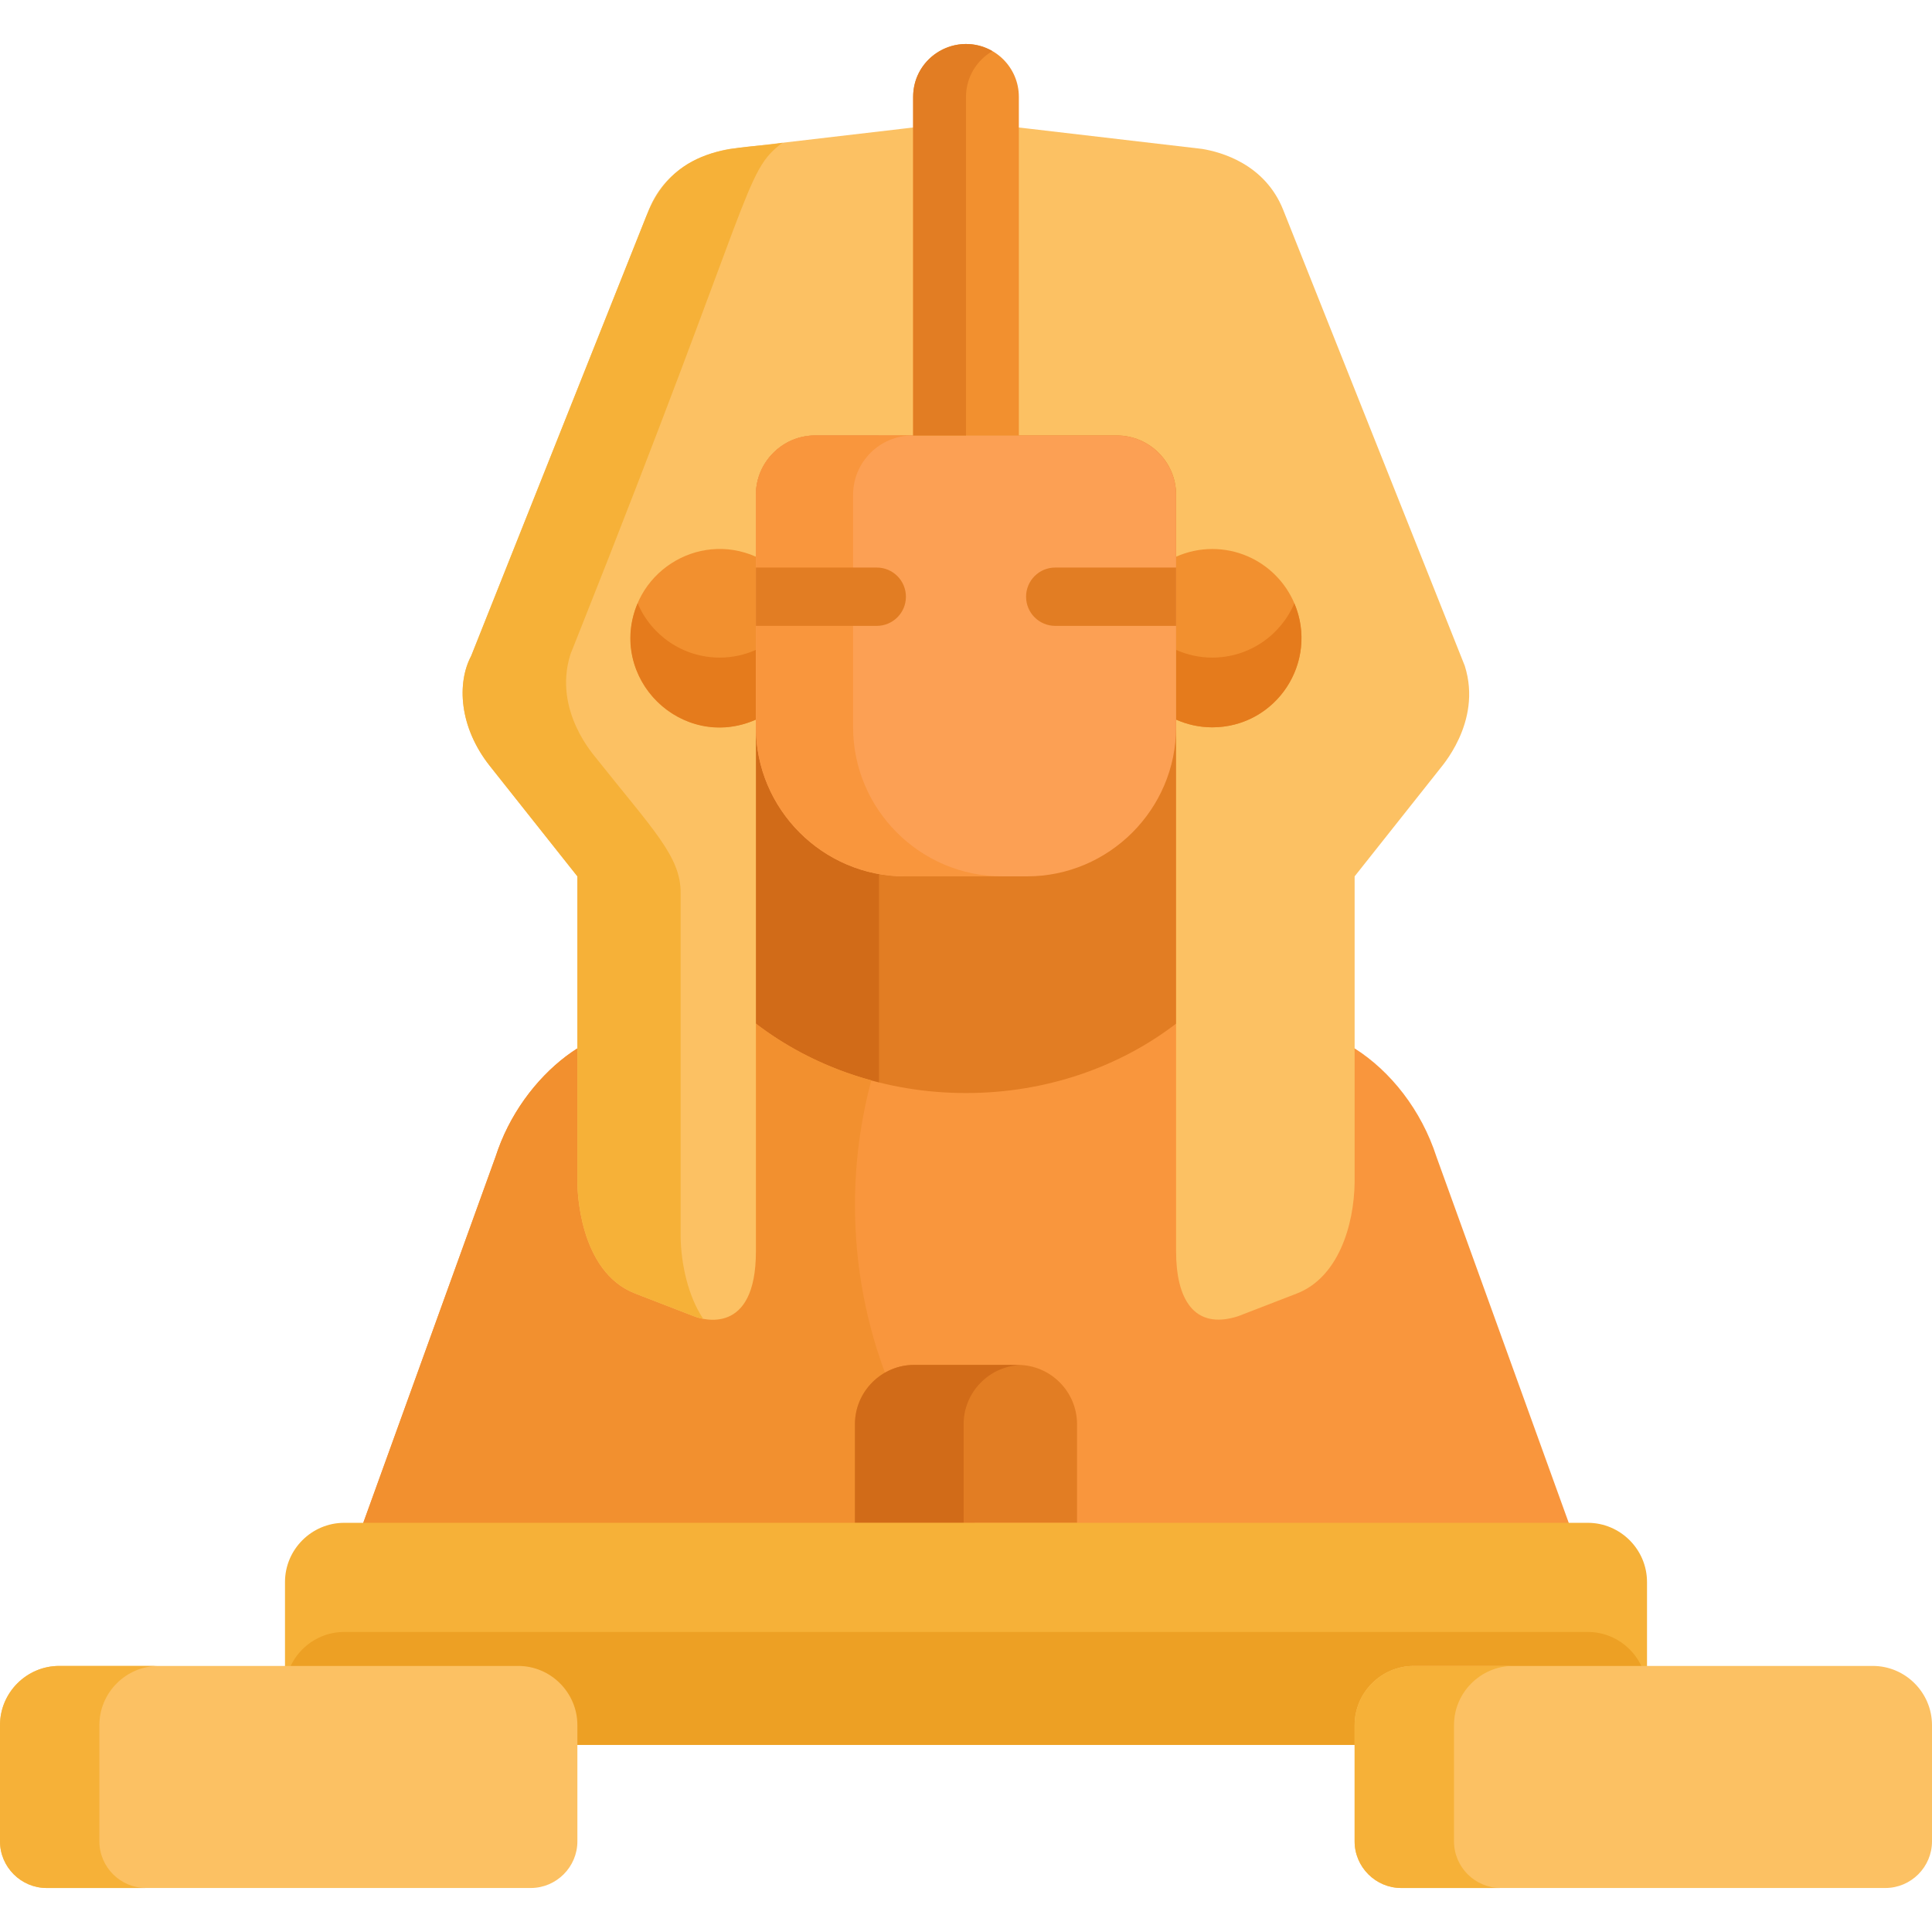 <?xml version="1.0" encoding="iso-8859-1"?>
<!-- Generator: Adobe Illustrator 19.0.0, SVG Export Plug-In . SVG Version: 6.00 Build 0)  -->
<svg version="1.1" id="Capa_1" xmlns="http://www.w3.org/2000/svg" xmlns:xlink="http://www.w3.org/1999/xlink" x="0px" y="0px"
	 viewBox="0 0 512 512" style="enable-background:new 0 0 512 512;" xml:space="preserve">
<rect x="198.26" y="113.339" style="fill:#E27D23;" width="115.47" height="178.39"/>
<rect x="198.26" y="113.339" style="fill:#D16B18;" width="34.686" height="178.39"/>
<path style="fill:#F9963D;" d="M380.683,306.57L380.683,306.57c-4.015-12.399-12.135-22.674-21.694-28.741l-47.314-6.55
	c-14.94,11.45-34.388,18.39-55.674,18.39s-40.734-6.94-55.674-18.39l-47.314,6.823v-0.273c-8.116,5.138-15.814,13.943-20.23,24.732
	c-0.002,0.005-0.005,0.011-0.007,0.016v0.001c-0.001,0.001-0.001,0.002-0.001,0.003c-0.503,1.233-1.026,2.662-1.457,3.99l0,0
	l-35.419,98.023c13.676,0,312.303,0,320.204,0L380.683,306.57z"/>
<path style="fill:#F2902F;" d="M226.575,319.361c0-11.431,1.512-22.508,4.332-33.05c-11.393-3.118-21.774-8.283-30.581-15.032
	l-47.314,6.823v-0.273c-8.157,5.167-15.827,13.975-20.23,24.732c-0.002,0.005-0.005,0.011-0.007,0.016v0.001
	c-0.001,0.001-0.001,0.002-0.001,0.003c-0.502,1.232-1.025,2.658-1.457,3.99l0,0l-35.419,98.023c25.318,0,140.072,0,163.328,0
	C238.929,381.999,226.575,352.124,226.575,319.361z"/>
<path style="fill:#E27D23;" d="M285.425,403.563v-26.156c0-8.631-7.062-15.693-15.693-15.693h-27.464
	c-8.632,0-15.694,7.062-15.694,15.693v26.156H285.425z"/>
<path style="fill:#D16B18;" d="M270.399,361.747c-1.385-0.059-12.916-0.021-28.13-0.034c-8.632,0-15.694,7.062-15.694,15.693v26.156
	h28.796v-26.156C255.371,369,262.075,362.102,270.399,361.747z"/>
<path style="fill:#FCC163;" d="M388.177,176.445l-1.044-2.621l0,0c-2.533-6.361-46.702-117.276-47.066-118.189
	c-4.827-12.122-16.373-15.333-21.483-16.173c-61.476-7.182-44.021-5.143-48.577-5.675h-28.013
	c-4.337,0.507-41.071,4.798-48.576,5.675c-5.11,0.839-16.656,4.051-21.483,16.173c-0.399,0.999-46.565,116.931-47.066,118.189
	c-3.791,7.112-3.275,18.796,4.964,29.187c9.492,11.97,16.413,20.698,23.18,29.232v81.083v0.091
	c0.003,1.533,0.315,23.571,15.31,29.374c1.179,0.456,2.259,0.874,3.266,1.263l1.647,0.637c2.639,1.021,4.624,1.79,6.114,2.366
	l1.822,0.705c0.225,0.087,0.43,0.167,0.619,0.24l0.283,0.109c0.138,0.054,0.267,0.103,0.384,0.149l0.191,0.074
	c0.489,0.189,0.783,0.303,0.957,0.37l0.017,0.007c0.077,0.03,0.128,0.05,0.163,0.063l0.04,0.015c0.012,0.005,0.02,0.008,0.025,0.01
	l0.01,0.004l0,0l0,0l0.244,0.094c2.014,0.747,16.22,5.216,16.22-17.263V192.748v-0.393v-61.257c0-8.631,7.062-15.693,15.694-15.693
	c9.137,0,15.239,0,25.974,0c20.3,0,35.396,0,43.432,0h10.555c8.632,0,15.694,7.062,15.694,15.693v61.257v0.393v138.887
	c0,12.491,4.671,20.973,16.465,17.169l0,0c0.057-0.022,14.12-5.464,15.539-6.013c10.927-4.229,15.158-17.966,15.311-29.465v-81.083
	c0.382-0.482,22.088-27.855,22.41-28.261C381.511,203.67,392.971,191.556,388.177,176.445z"/>
<g>
	<path style="fill:#F6B138;" d="M171.289,57.253c-16.585,41.648-28.991,72.799-46.421,116.57c-3.79,7.11-3.276,18.795,4.964,29.187
		c0.105,0.132,22.634,28.544,23.18,29.232v81.083v0.091c0.003,1.533,0.315,23.571,15.31,29.374c1.179,0.456,2.259,0.874,3.266,1.263
		l1.647,0.637c2.639,1.021,4.624,1.79,6.114,2.366l1.822,0.705c0.225,0.087,0.43,0.167,0.619,0.239l0.283,0.109
		c0.138,0.054,0.267,0.103,0.384,0.149l0.191,0.074c0.489,0.189,0.783,0.303,0.957,0.37l0.017,0.007
		c0.077,0.03,0.128,0.05,0.163,0.063l0.04,0.015c0.012,0.005,0.02,0.008,0.025,0.01l0.01,0.004l0,0l0,0l0.244,0.094
		c0.378,0.14,1.187,0.412,2.251,0.611c-4.044-6.035-5.887-14.657-5.98-21.761v-91.187c0-9.589-7.216-16.553-22.41-35.671
		c-0.113-0.312-11.573-12.426-6.779-27.537l1.044-2.621l0,0c0.042-0.106,0.764-1.918,0.719-1.806
		C200.437,49.662,197.003,45.648,207.37,37.832C196.909,39.773,179.325,37.062,171.289,57.253z"/>
	<path style="fill:#F6B138;" d="M420.782,403.563c-20.213,0-312.837,0-329.564,0c-8.632,0-15.693,7.062-15.693,15.693
		c0,14.428,0,28.818,0,43.157c228.83,0,120.933,0,360.95,0c0-14.351,0-28.743,0-43.157
		C436.475,410.625,429.413,403.563,420.782,403.563z"/>
</g>
<path style="fill:#EDA024;" d="M420.782,432.487c-235.727,0-122.853,0-329.564,0c-8.632,0-15.693,7.062-15.693,15.693
	c0,6.519,0,9.843,0,14.233c228.828,0,120.934,0,360.95,0c0-4.337,0-7.649,0-14.233C436.475,439.549,429.413,432.487,420.782,432.487
	z"/>
<g>
	<path style="fill:#FCC163;" d="M496.307,441.489H374.682c-8.632,0-15.693,7.062-15.693,15.694v30.794
		c0,6.8,5.563,12.363,12.363,12.363h128.285c6.8,0,12.363-5.563,12.363-12.363v-30.794C512,448.551,504.938,441.489,496.307,441.489
		z"/>
	<path style="fill:#FCC163;" d="M137.318,441.489H15.694C7.062,441.489,0,448.551,0,457.182v30.794
		c0,6.8,5.563,12.363,12.363,12.363h128.286c6.8,0,12.363-5.563,12.363-12.363v-30.794
		C153.012,448.551,145.95,441.489,137.318,441.489z"/>
</g>
<g>
	<path style="fill:#F6B138;" d="M385.323,487.976v-30.794c0-8.631,7.062-15.694,15.693-15.694h-26.335
		c-8.632,0-15.693,7.062-15.693,15.694v30.794c0,6.8,5.563,12.363,12.363,12.363h26.335
		C390.887,500.339,385.323,494.776,385.323,487.976z"/>
	<path style="fill:#F6B138;" d="M26.335,487.976v-30.794c0-8.631,7.062-15.694,15.694-15.694H15.694
		C7.062,441.489,0,448.551,0,457.182v30.794c0,6.8,5.563,12.363,12.363,12.363h26.335C31.898,500.339,26.335,494.776,26.335,487.976
		z"/>
</g>
<g>
	<path style="fill:#F2902F;" d="M200.326,147.538c-15.585-6.938-33.218,4.484-33.218,21.581c0,13.049,10.578,23.628,23.628,23.628
		c3.418,0,6.658-0.741,9.591-2.046v-43.163H200.326z"/>
	<path style="fill:#F2902F;" d="M311.674,147.538c2.933-1.306,6.172-2.046,9.591-2.046c13.049,0,23.628,10.579,23.628,23.628
		c0,13.049-10.578,23.628-23.628,23.628c-3.418,0-6.658-0.741-9.591-2.046V147.538z"/>
</g>
<g>
	<path style="fill:#E57B1C;" d="M168.983,159.882c-8.34,19.612,11.758,39.537,31.343,30.82v-18.477
		c-2.933,1.305-6.172,2.046-9.591,2.046C180.964,174.271,172.58,168.34,168.983,159.882z"/>
	<path style="fill:#E57B1C;" d="M321.265,174.271c-3.418,0-6.658-0.741-9.591-2.046v18.477c2.933,1.305,6.172,2.046,9.591,2.046
		c16.99,0,28.332-17.394,21.752-32.866C339.421,168.34,331.036,174.271,321.265,174.271z"/>
</g>
<path style="fill:#FCA054;" d="M295.981,115.404h-79.962c-8.632,0-15.694,7.062-15.694,15.694v61.65
	c0,21.722,17.773,39.494,39.494,39.494h32.36c21.722,0,39.494-17.772,39.494-39.494v-61.65
	C311.674,122.467,304.613,115.404,295.981,115.404z"/>
<path style="fill:#F9963D;" d="M226.082,192.748v-61.65c0-8.631,7.062-15.693,15.694-15.693H216.02
	c-8.632,0-15.694,7.062-15.694,15.693v61.65c0,21.722,17.773,39.495,39.494,39.495h25.756
	C243.855,232.242,226.082,214.47,226.082,192.748z"/>
<g>
	<path style="fill:#E27D23;" d="M311.675,150.407h-32.027c-4.267,0-7.727,3.459-7.727,7.727s3.459,7.727,7.727,7.727h32.027V150.407
		z"/>
	<path style="fill:#E27D23;" d="M232.353,150.407h-32.027v15.454h32.027c4.267,0,7.727-3.459,7.727-7.727
		C240.079,153.866,236.62,150.407,232.353,150.407z"/>
</g>
<path style="fill:#F2902F;" d="M256,11.662c-7.736,0-14.007,6.271-14.007,14.007v89.736h28.013V25.668
	C270.007,17.932,263.736,11.662,256,11.662z"/>
<path style="fill:#E27D23;" d="M263.003,13.551c-9.242-5.353-21.01,1.272-21.01,12.118v89.736H256V25.668
	C256,20.487,258.821,15.973,263.003,13.551z"/>
<g>
</g>
<g>
</g>
<g>
</g>
<g>
</g>
<g>
</g>
<g>
</g>
<g>
</g>
<g>
</g>
<g>
</g>
<g>
</g>
<g>
</g>
<g>
</g>
<g>
</g>
<g>
</g>
<g>
</g>
</svg>
